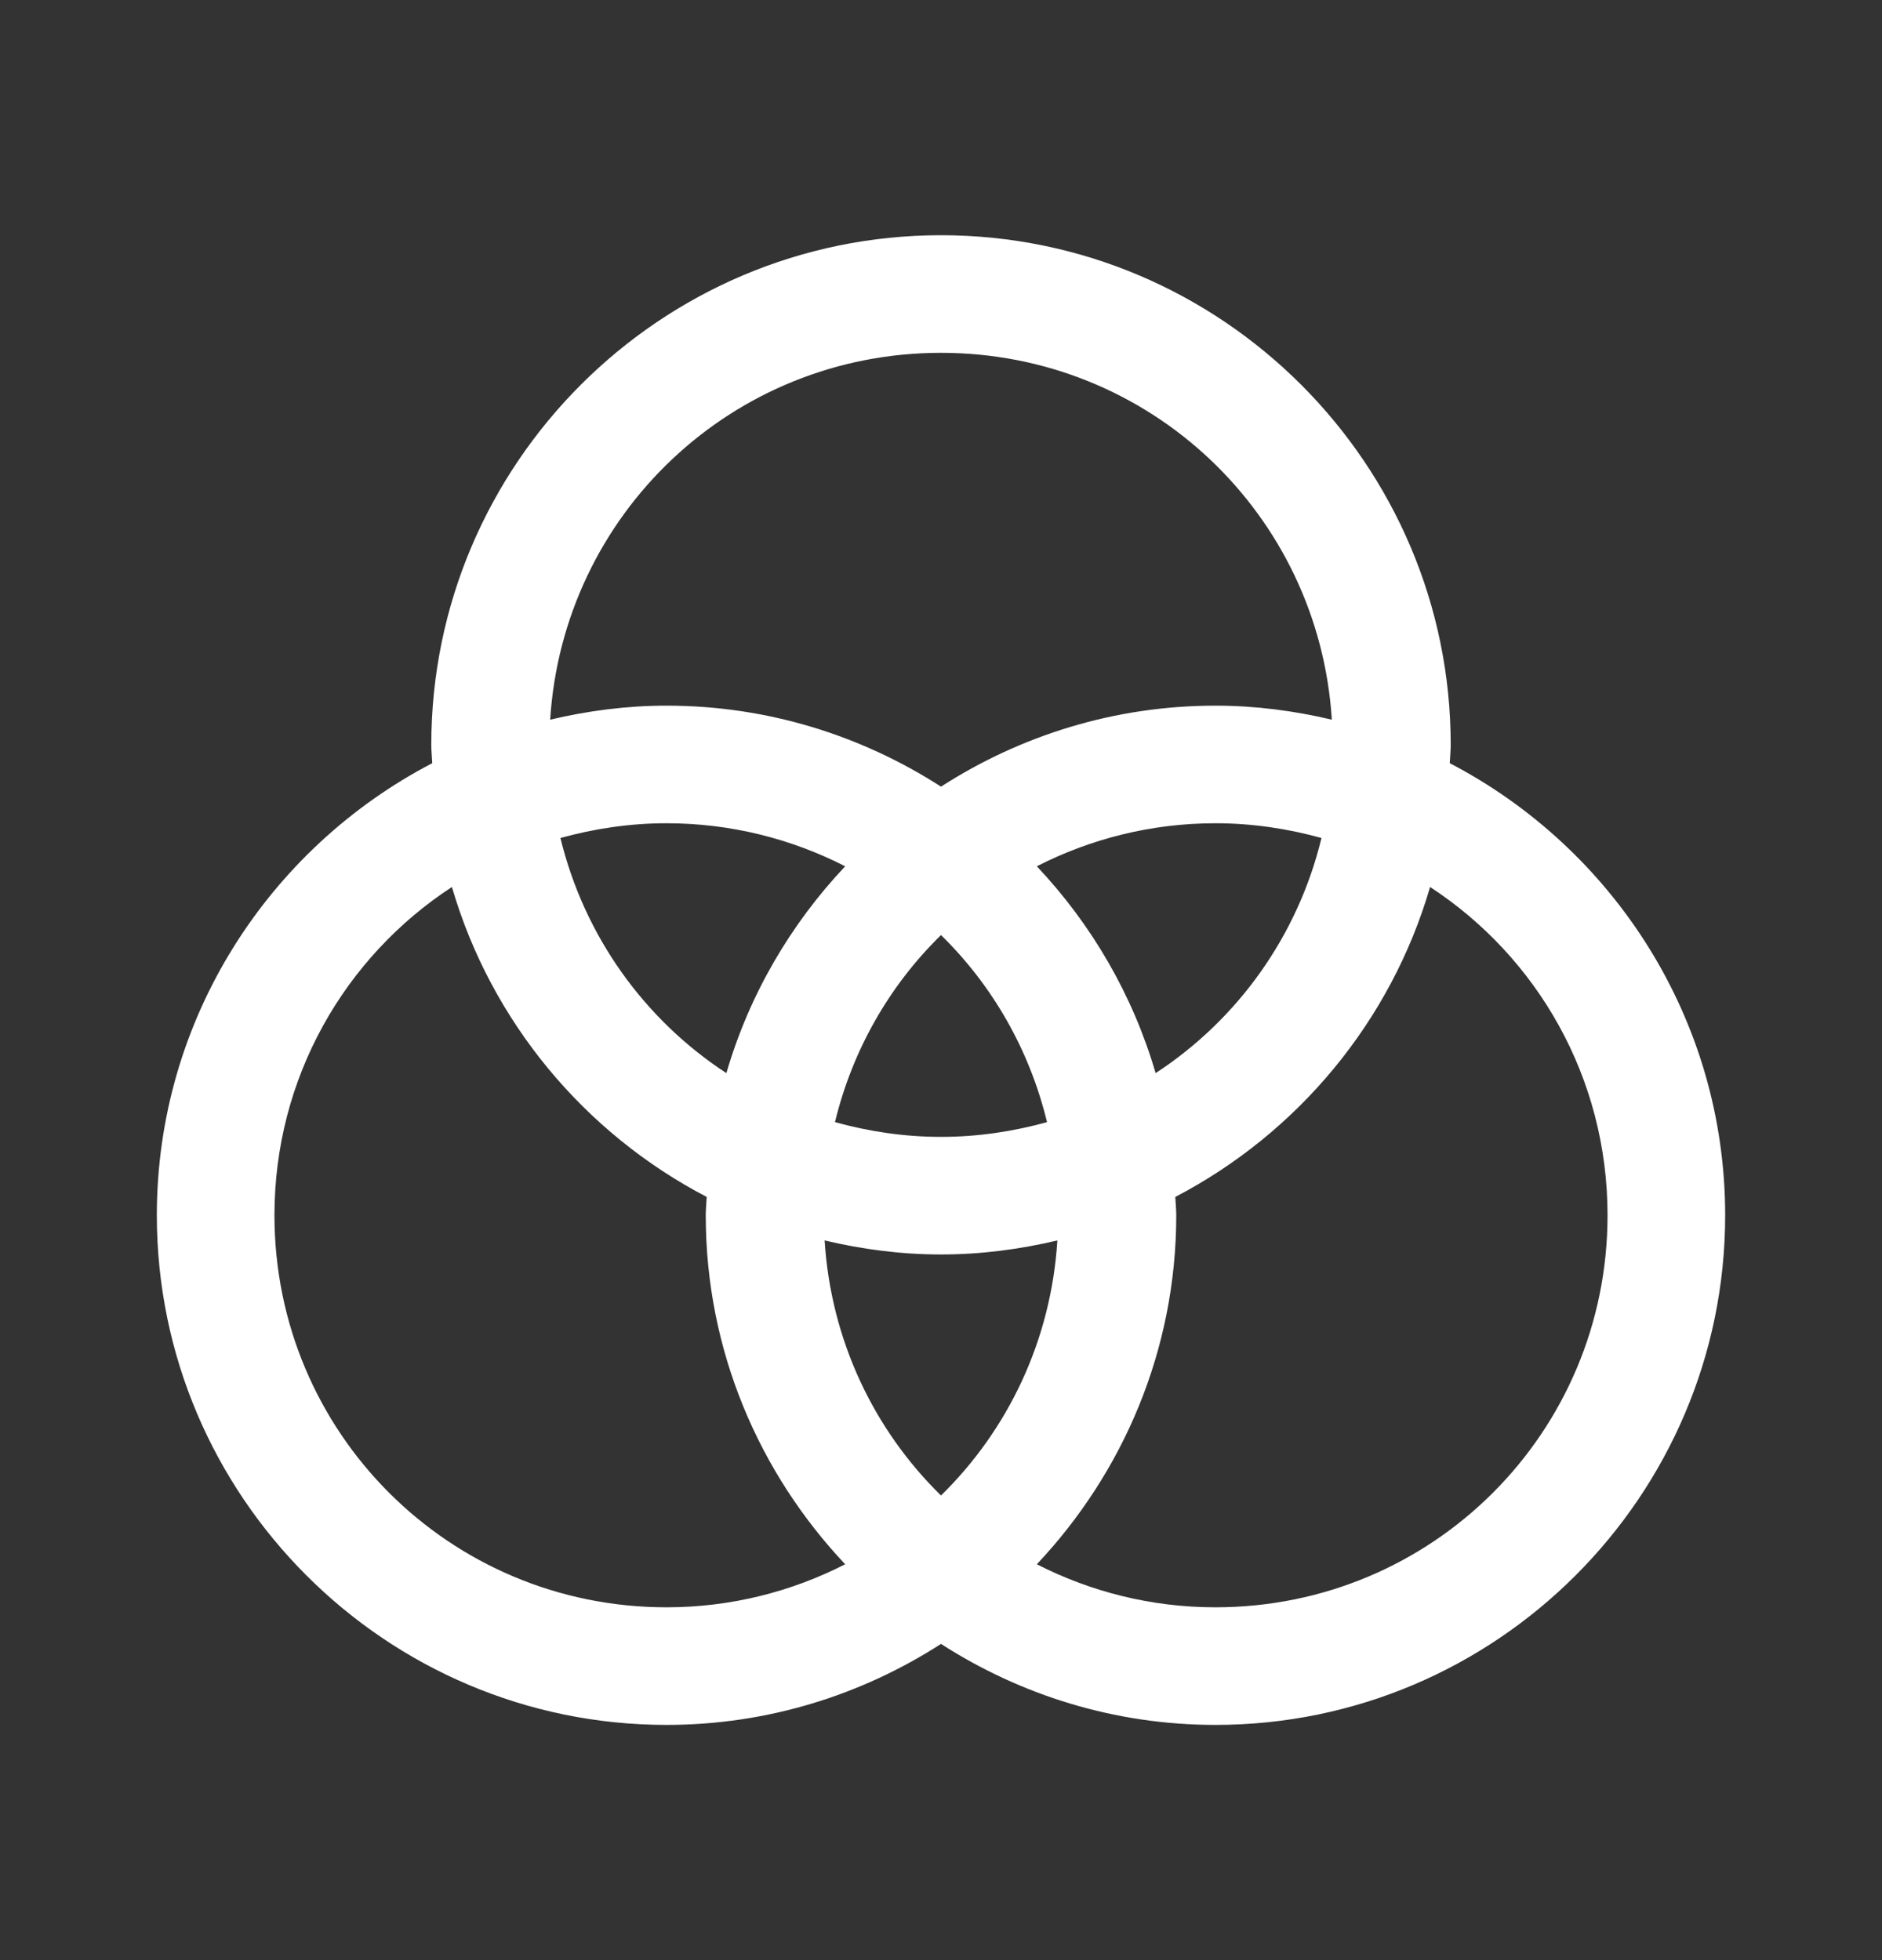 <svg width="24" height="25" viewBox="0 0 24 25" fill="none" xmlns="http://www.w3.org/2000/svg">
<rect x="0" y="0" width="24" height="25" fill="#333333" stroke="none"/>
<path d="M12 3C8.419 3 5.5 5.919 5.5 9.5C5.5 9.579 5.509 9.656 5.512 9.734C3.429 10.819 2 12.996 2 15.5C2 19.081 4.919 22 8.5 22C9.789 22 10.988 21.618 12 20.967C13.012 21.618 14.211 22 15.5 22C19.081 22 22 19.081 22 15.5C22 12.996 20.571 10.819 18.488 9.734C18.491 9.656 18.5 9.579 18.5 9.5C18.5 5.919 15.581 3 12 3ZM12 4.5C14.662 4.5 16.819 6.56 16.984 9.179C16.507 9.066 16.011 9 15.5 9C14.211 9 13.012 9.382 12 10.033C10.988 9.382 9.789 9 8.5 9C7.989 9 7.493 9.066 7.016 9.179C7.181 6.56 9.338 4.5 12 4.5ZM8.5 10.5C9.322 10.5 10.095 10.7 10.778 11.049C10.081 11.788 9.554 12.687 9.263 13.687C8.218 13.004 7.451 11.94 7.147 10.688C7.578 10.569 8.03 10.5 8.5 10.5ZM15.5 10.5C15.97 10.5 16.422 10.569 16.852 10.688C16.549 11.94 15.782 13.004 14.737 13.687C14.445 12.687 13.919 11.788 13.222 11.049C13.905 10.7 14.678 10.5 15.5 10.5ZM5.763 11.313C6.263 13.029 7.453 14.453 9.012 15.266C9.009 15.344 9 15.421 9 15.5C9 17.222 9.679 18.786 10.778 19.951C10.095 20.3 9.322 20.5 8.5 20.5C5.73 20.5 3.5 18.27 3.5 15.5C3.5 13.742 4.399 12.204 5.763 11.313ZM18.237 11.313C19.601 12.204 20.5 13.742 20.5 15.5C20.5 18.27 18.27 20.5 15.5 20.5C14.678 20.5 13.905 20.3 13.222 19.951C14.32 18.786 15 17.222 15 15.5C15 15.421 14.991 15.344 14.988 15.266C16.547 14.453 17.737 13.029 18.237 11.313ZM12 11.926C12.655 12.567 13.129 13.389 13.352 14.312C12.922 14.431 12.47 14.5 12 14.5C11.53 14.5 11.078 14.431 10.648 14.312C10.871 13.389 11.345 12.567 12 11.926ZM10.516 15.821C10.993 15.934 11.489 16 12 16C12.511 16 13.007 15.934 13.484 15.821C13.404 17.096 12.854 18.238 12 19.074C11.146 18.238 10.596 17.096 10.516 15.821Z" fill="white"/>
</svg>
